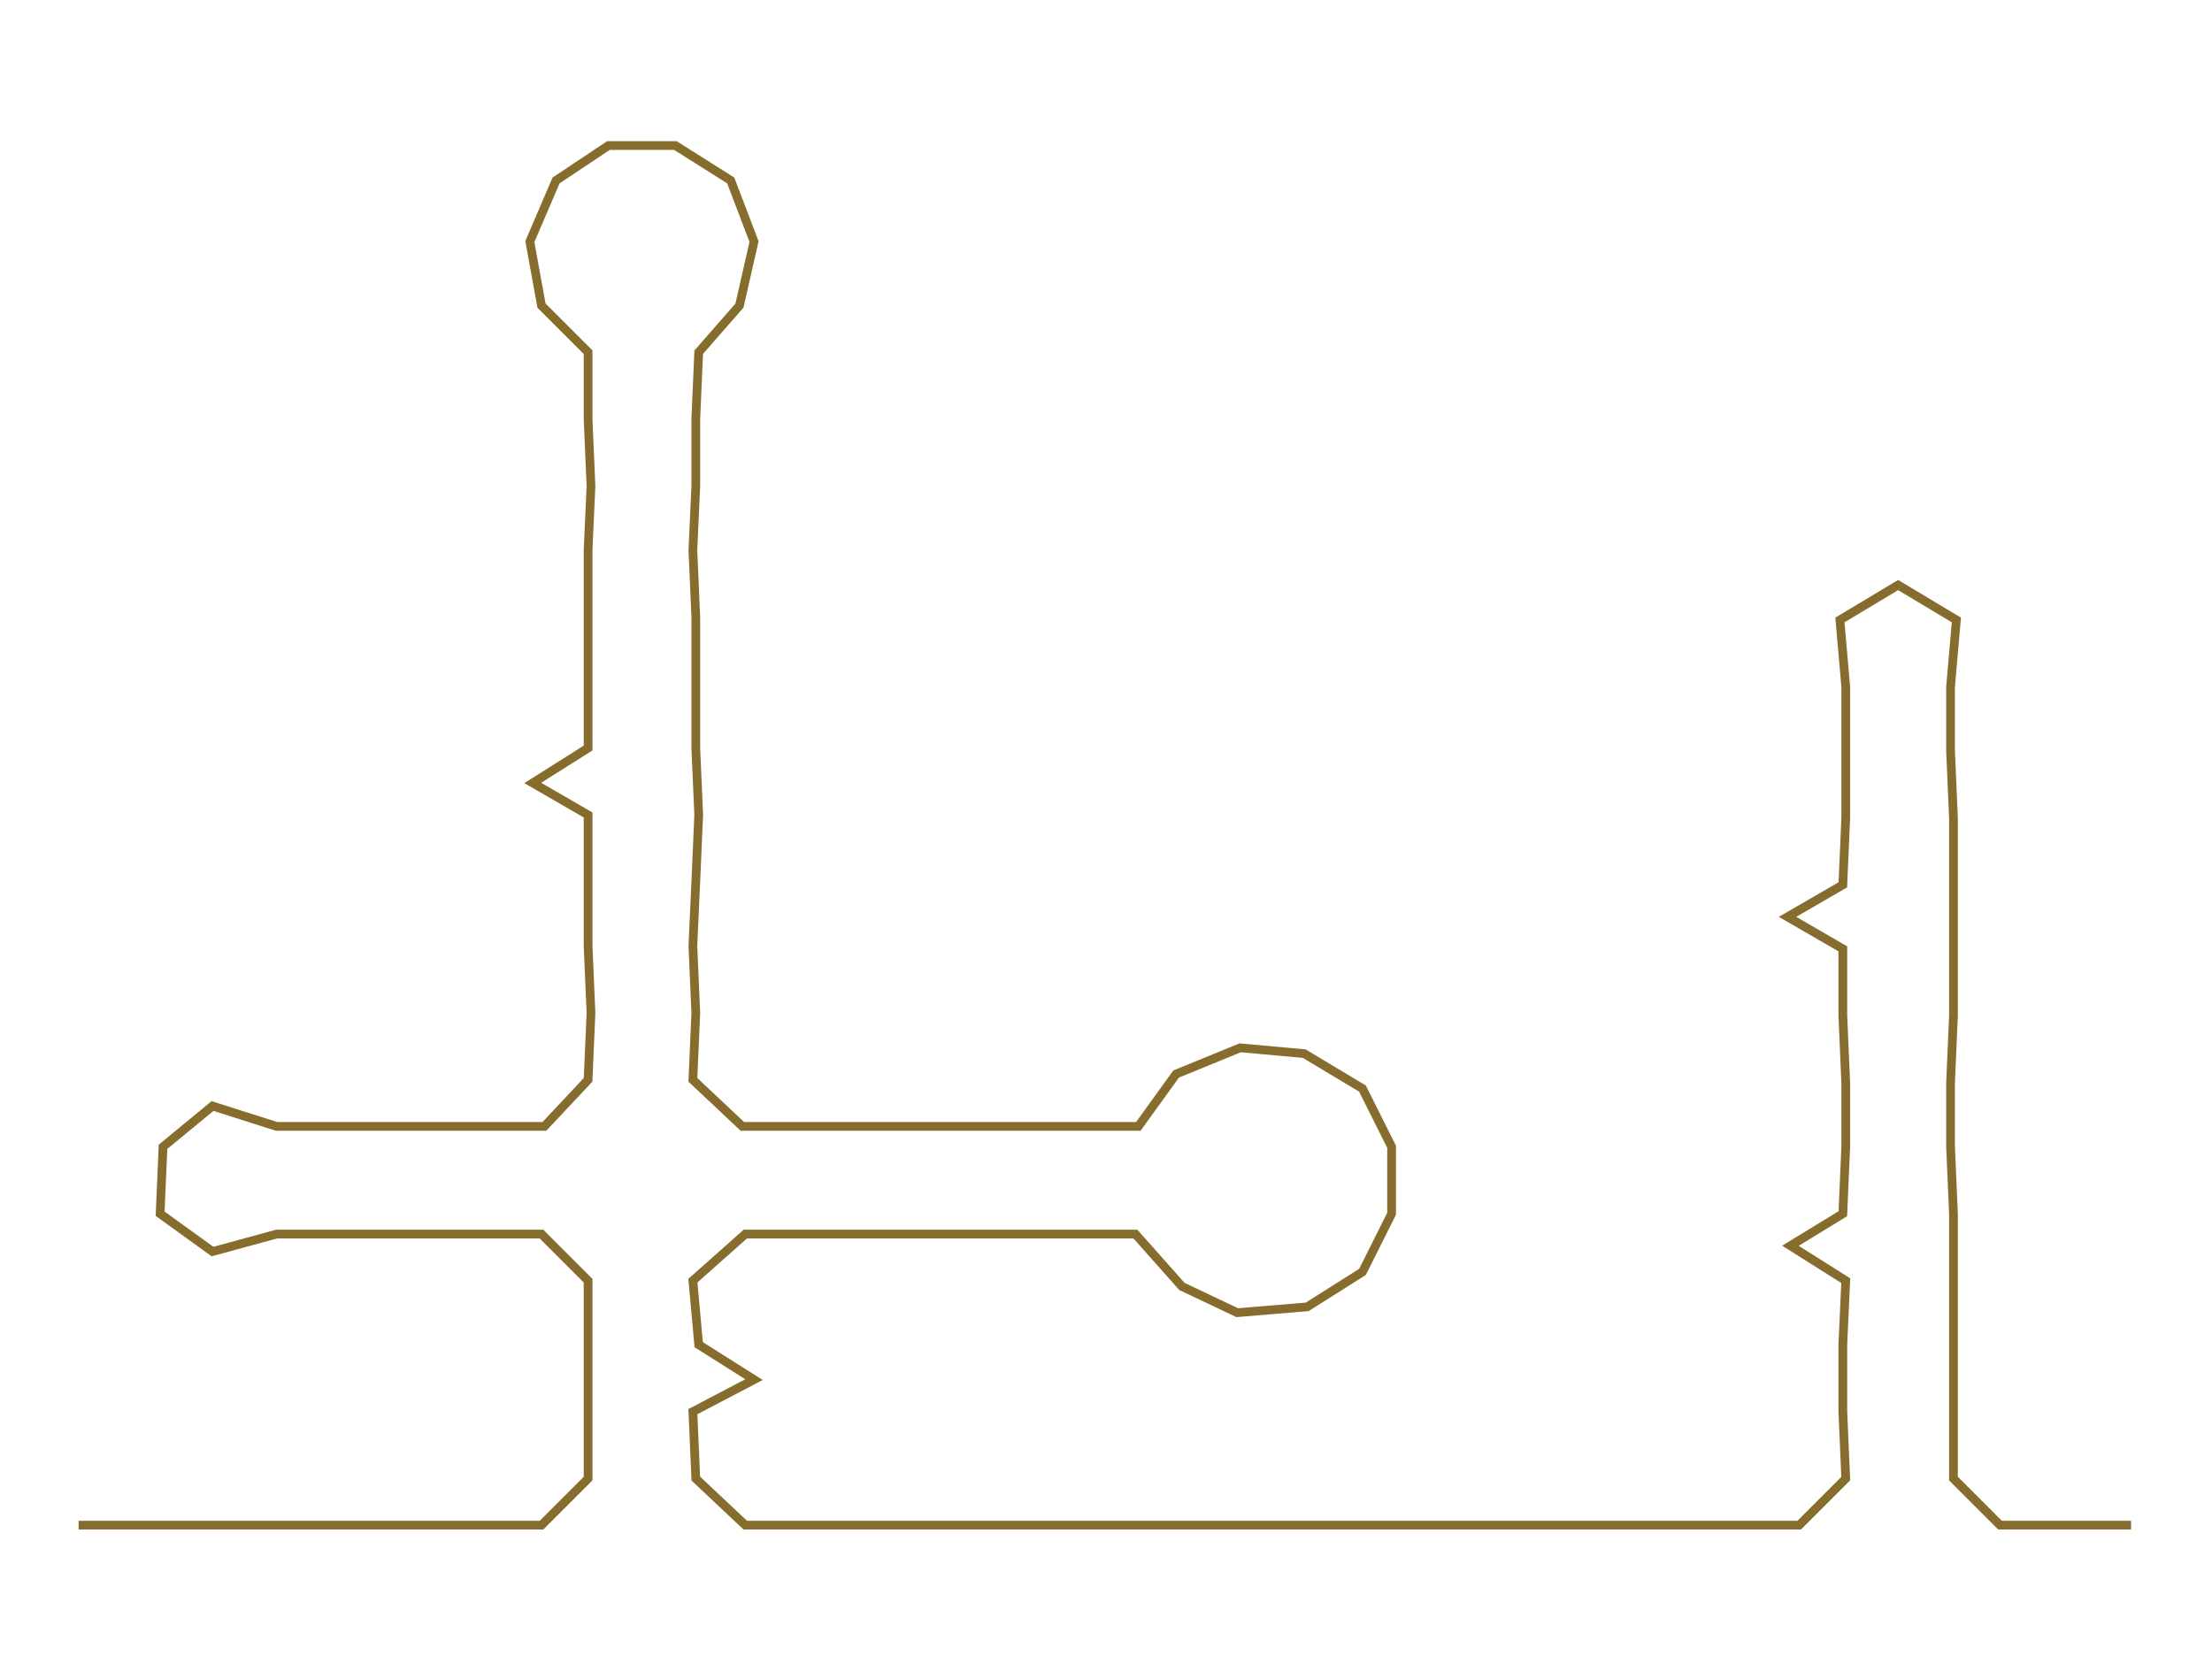<ns0:svg xmlns:ns0="http://www.w3.org/2000/svg" width="300px" height="226.713px" viewBox="0 0 759.806 574.192"><ns0:path style="stroke:#866d2d;stroke-width:3px;fill:none;" d="M27 524 L27 524 L50 524 L72 524 L95 524 L118 524 L140 524 L163 524 L186 524 L202 508 L202 485 L202 462 L202 440 L186 424 L163 424 L141 424 L118 424 L95 424 L73 430 L55 417 L56 394 L73 380 L95 387 L117 387 L140 387 L163 387 L187 387 L202 371 L203 348 L202 325 L202 303 L202 280 L183 269 L202 257 L202 235 L202 212 L202 189 L203 167 L202 144 L202 121 L186 105 L182 83 L191 62 L209 50 L232 50 L251 62 L259 83 L254 105 L240 121 L239 144 L239 167 L238 189 L239 212 L239 235 L239 257 L240 280 L239 303 L238 325 L239 348 L238 371 L255 387 L278 387 L300 387 L324 387 L346 387 L368 387 L391 387 L404 369 L426 360 L448 362 L468 374 L478 394 L478 417 L468 437 L449 449 L425 451 L406 442 L390 424 L369 424 L346 424 L323 424 L300 424 L278 424 L256 424 L238 440 L240 462 L259 474 L238 485 L239 508 L256 524 L278 524 L301 524 L323 524 L346 524 L368 524 L391 524 L414 524 L436 524 L459 524 L481 524 L504 524 L527 524 L550 524 L572 524 L595 524 L618 524 L634 508 L633 485 L633 462 L634 440 L615 428 L633 417 L634 394 L634 372 L633 349 L633 326 L614 315 L633 304 L634 281 L634 258 L634 236 L632 213 L652 201 L672 213 L670 236 L670 258 L671 281 L671 304 L671 326 L671 349 L670 372 L670 394 L671 417 L671 440 L671 462 L671 485 L671 508 L687 524 L709 524 L732 524" /></ns0:svg>